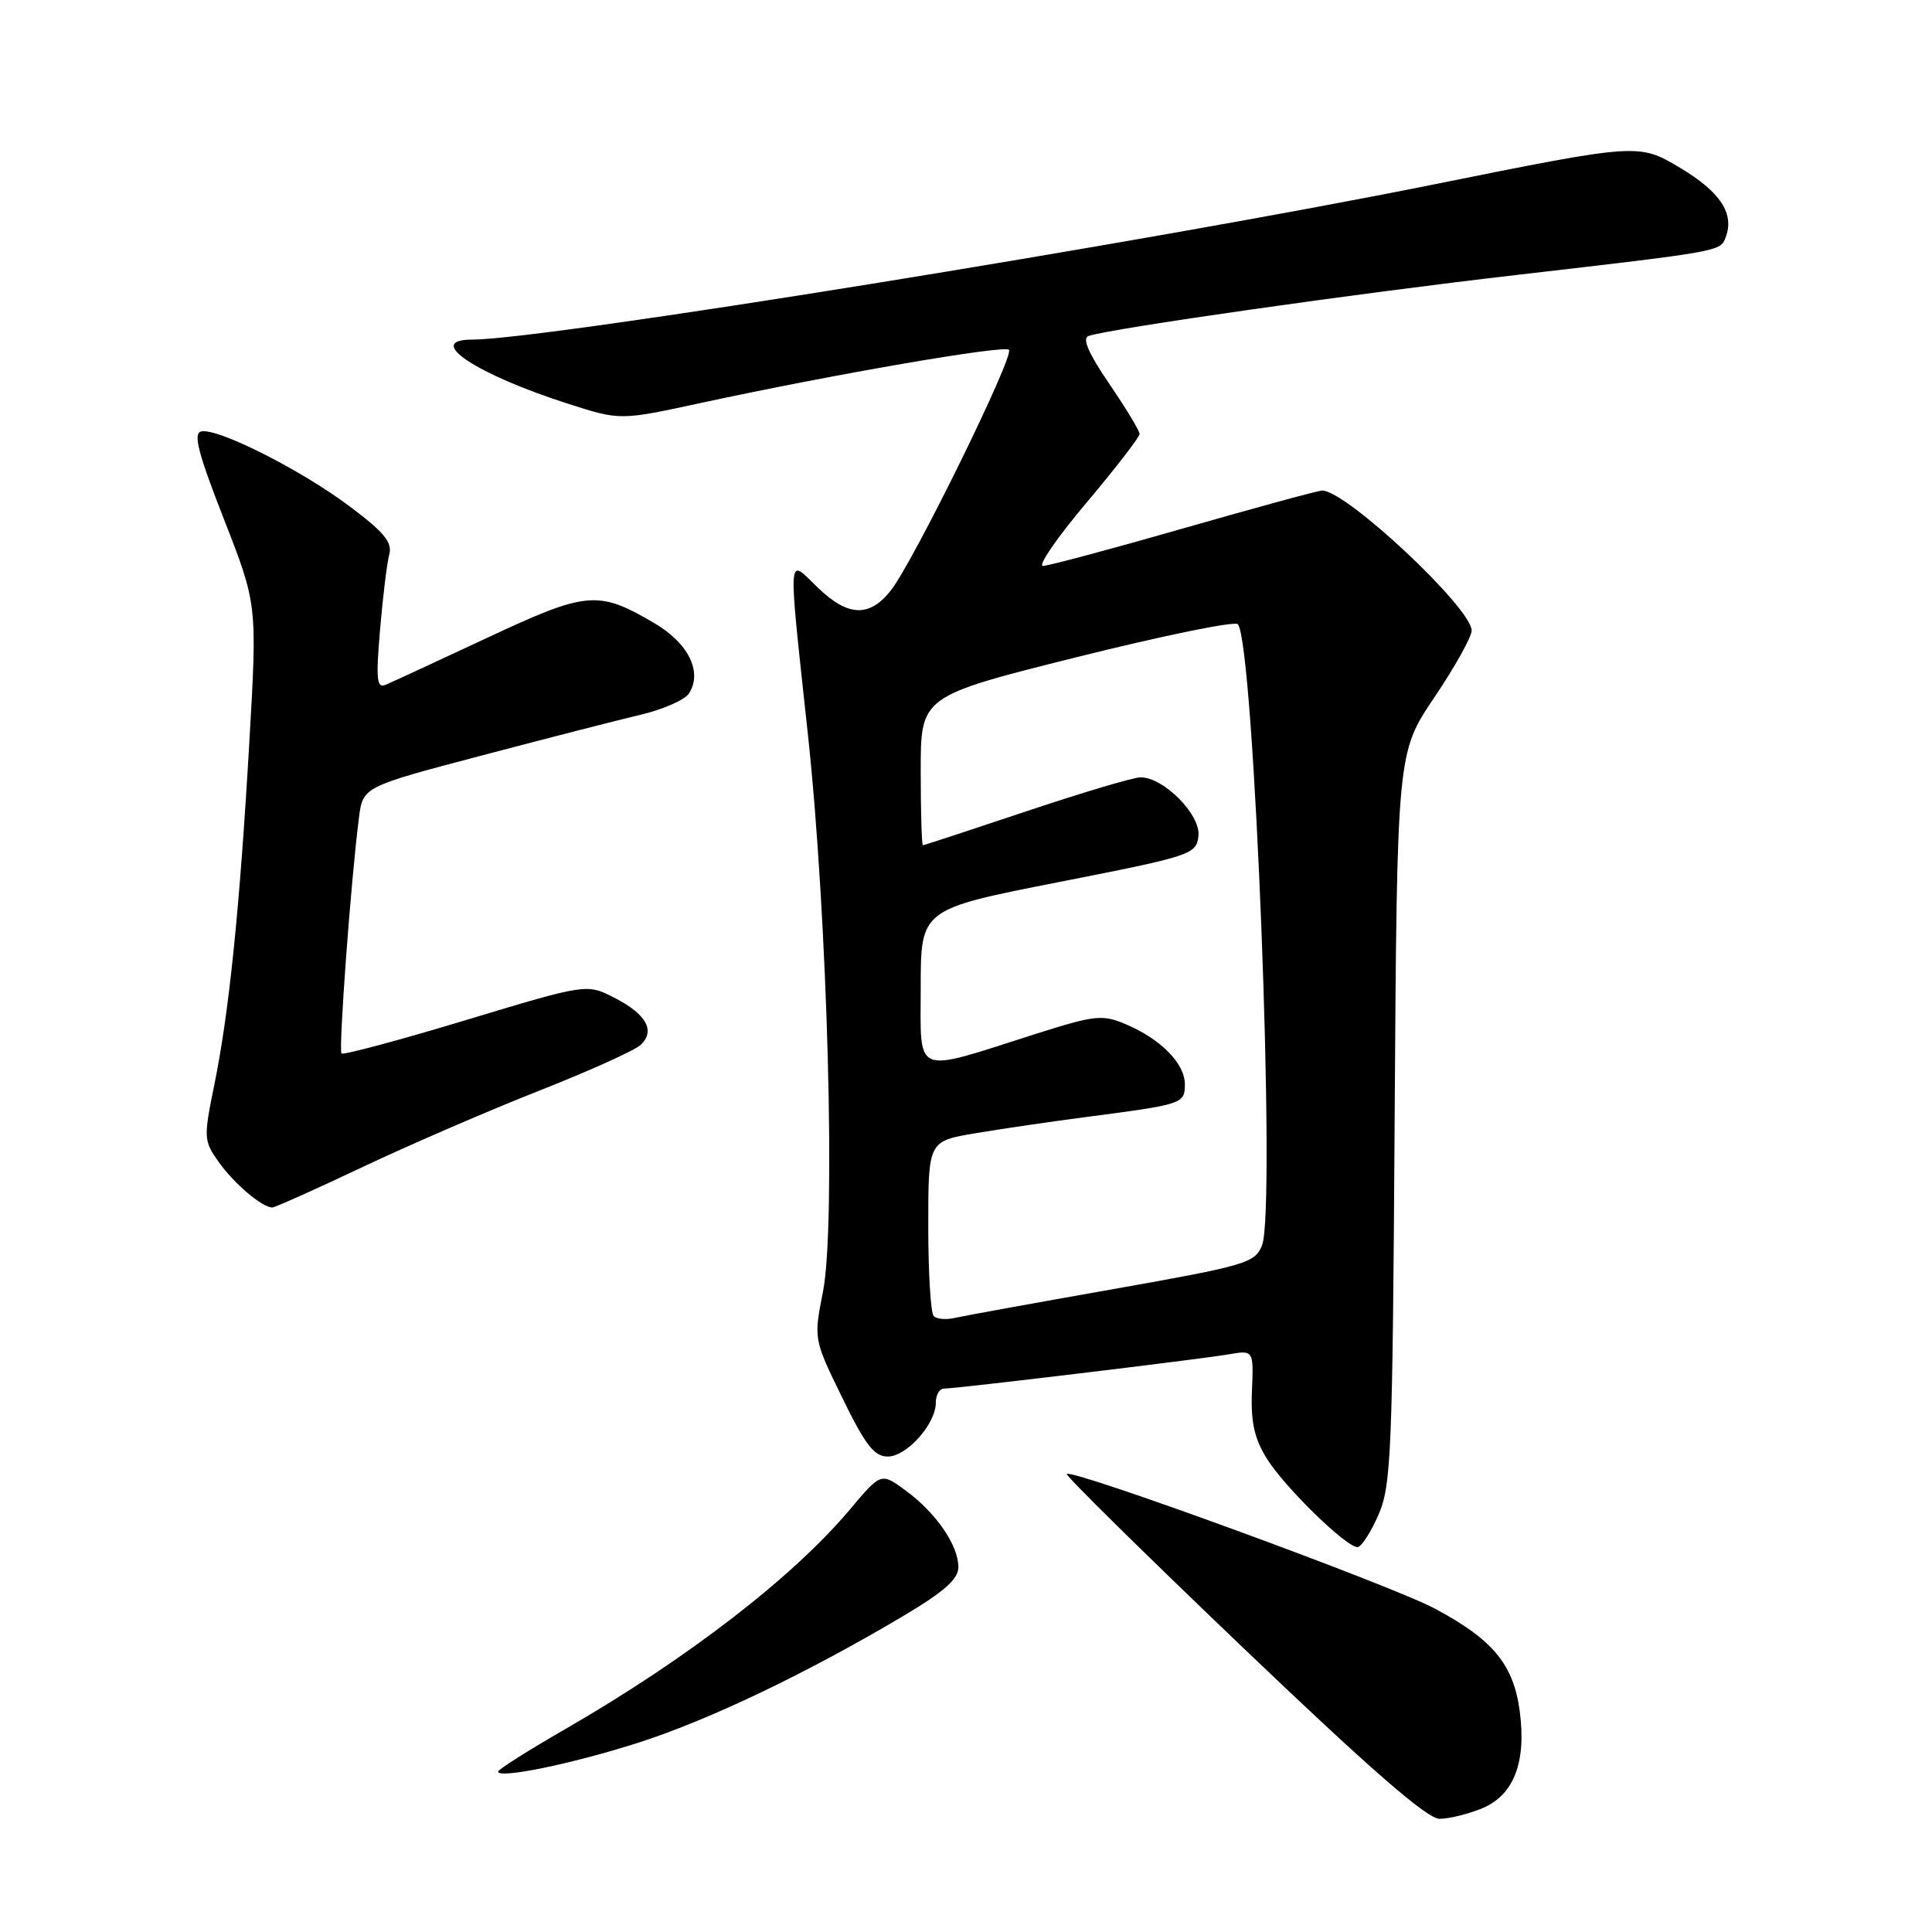 <?xml version="1.0" encoding="UTF-8" standalone="no"?>
<!DOCTYPE svg PUBLIC "-//W3C//DTD SVG 1.1//EN" "http://www.w3.org/Graphics/SVG/1.1/DTD/svg11.dtd" >
<svg xmlns="http://www.w3.org/2000/svg" xmlns:xlink="http://www.w3.org/1999/xlink" version="1.1" viewBox="0 0 256 256">
 <g >
 <path fill="currentColor"
d=" M 196.40 239.61 C 200.60 237.85 202.27 233.52 201.37 226.73 C 200.55 220.55 197.82 217.25 190.11 213.14 C 184.26 210.02 142.07 194.59 141.35 195.31 C 141.16 195.51 151.67 205.87 164.72 218.34 C 181.65 234.52 189.10 241.00 190.75 241.00 C 192.02 241.00 194.56 240.37 196.40 239.61 Z  M 84.57 230.92 C 93.90 227.94 107.04 221.65 119.75 214.09 C 125.15 210.87 127.00 209.23 126.99 207.64 C 126.98 204.76 124.05 200.48 120.04 197.53 C 116.75 195.10 116.75 195.10 112.63 200.00 C 105.05 209.01 91.15 219.73 74.96 229.08 C 70.03 231.92 66.00 234.47 66.00 234.74 C 66.00 235.74 75.79 233.73 84.57 230.92 Z  M 182.64 200.75 C 184.35 196.83 184.52 192.69 184.80 148.13 C 185.11 99.75 185.11 99.75 190.05 92.42 C 192.77 88.39 195.00 84.40 195.00 83.55 C 195.00 80.57 178.38 65.00 175.20 65.00 C 174.67 65.00 166.43 67.25 156.87 69.99 C 147.32 72.73 138.91 74.98 138.20 74.99 C 137.48 75.00 140.07 71.23 143.95 66.63 C 147.83 62.02 151.00 57.92 151.00 57.50 C 151.00 57.08 149.19 54.09 146.98 50.85 C 144.24 46.84 143.36 44.81 144.23 44.52 C 147.07 43.54 179.70 38.88 200.90 36.44 C 228.05 33.30 227.94 33.32 228.65 31.47 C 229.86 28.32 227.98 25.44 222.61 22.23 C 217.13 18.97 217.13 18.97 189.82 24.47 C 151.47 32.19 72.06 45.00 62.56 45.00 C 56.16 45.00 63.05 49.59 75.34 53.52 C 82.17 55.71 82.17 55.71 92.84 53.40 C 110.51 49.58 133.03 45.70 133.69 46.35 C 134.45 47.12 121.02 74.47 118.03 78.25 C 115.18 81.85 112.34 81.72 108.30 77.80 C 104.29 73.92 104.38 72.49 107.07 97.50 C 109.68 121.81 110.77 162.40 109.05 171.15 C 107.81 177.44 107.81 177.44 111.61 185.22 C 114.65 191.46 115.84 193.00 117.63 193.00 C 120.15 193.00 124.00 188.68 124.00 185.87 C 124.00 184.84 124.48 184.00 125.07 184.00 C 126.69 184.00 159.01 180.11 162.80 179.46 C 166.11 178.89 166.11 178.89 165.89 184.31 C 165.72 188.40 166.20 190.59 167.84 193.24 C 170.16 197.00 178.35 205.00 179.87 205.00 C 180.37 205.00 181.62 203.09 182.64 200.75 Z  M 48.10 154.61 C 54.37 151.65 64.90 147.10 71.50 144.50 C 78.10 141.90 84.12 139.18 84.89 138.46 C 86.87 136.59 85.65 134.38 81.43 132.22 C 77.76 130.33 77.76 130.33 61.72 135.17 C 52.90 137.84 45.49 139.82 45.25 139.59 C 44.84 139.17 46.50 116.57 47.56 108.38 C 48.08 104.26 48.08 104.26 63.79 100.12 C 72.43 97.84 81.94 95.40 84.92 94.70 C 87.90 93.99 90.78 92.72 91.31 91.86 C 93.11 89.02 91.20 85.20 86.67 82.55 C 79.24 78.19 77.78 78.32 64.50 84.54 C 57.90 87.62 51.87 90.42 51.09 90.74 C 49.92 91.24 49.80 90.02 50.36 83.42 C 50.73 79.06 51.28 74.58 51.58 73.46 C 52.01 71.86 50.88 70.50 46.31 67.08 C 39.81 62.21 28.81 56.67 26.65 57.17 C 25.57 57.42 26.26 60.08 29.67 68.79 C 34.09 80.09 34.09 80.09 33.04 98.29 C 31.76 120.46 30.36 134.14 28.39 143.78 C 26.96 150.81 26.98 151.16 29.01 154.01 C 31.02 156.84 34.75 160.00 36.08 160.00 C 36.42 160.00 41.84 157.58 48.10 154.61 Z  M 123.72 174.39 C 123.32 173.99 123.00 168.61 123.00 162.44 C 123.00 151.21 123.00 151.21 129.25 150.16 C 132.69 149.58 139.32 148.61 144.00 148.00 C 156.77 146.33 157.00 146.26 157.00 143.66 C 157.00 140.91 153.77 137.65 149.13 135.70 C 146.05 134.40 145.07 134.51 137.14 137.03 C 120.82 142.23 122.00 142.72 122.00 130.82 C 122.00 120.48 122.00 120.48 140.25 116.89 C 157.90 113.42 158.51 113.22 158.80 110.79 C 159.14 108.00 154.22 103.00 151.13 103.00 C 150.19 103.00 143.38 105.03 136.00 107.50 C 128.62 109.97 122.45 112.00 122.29 112.00 C 122.13 112.00 122.00 107.56 122.00 102.12 C 122.00 92.25 122.00 92.25 142.66 87.08 C 154.02 84.24 163.63 82.27 164.02 82.71 C 166.18 85.13 169.11 160.27 167.23 165.00 C 166.29 167.36 165.15 167.69 147.37 170.84 C 136.99 172.67 127.59 174.38 126.47 174.64 C 125.35 174.90 124.12 174.78 123.72 174.39 Z "/>
</g>
</svg>